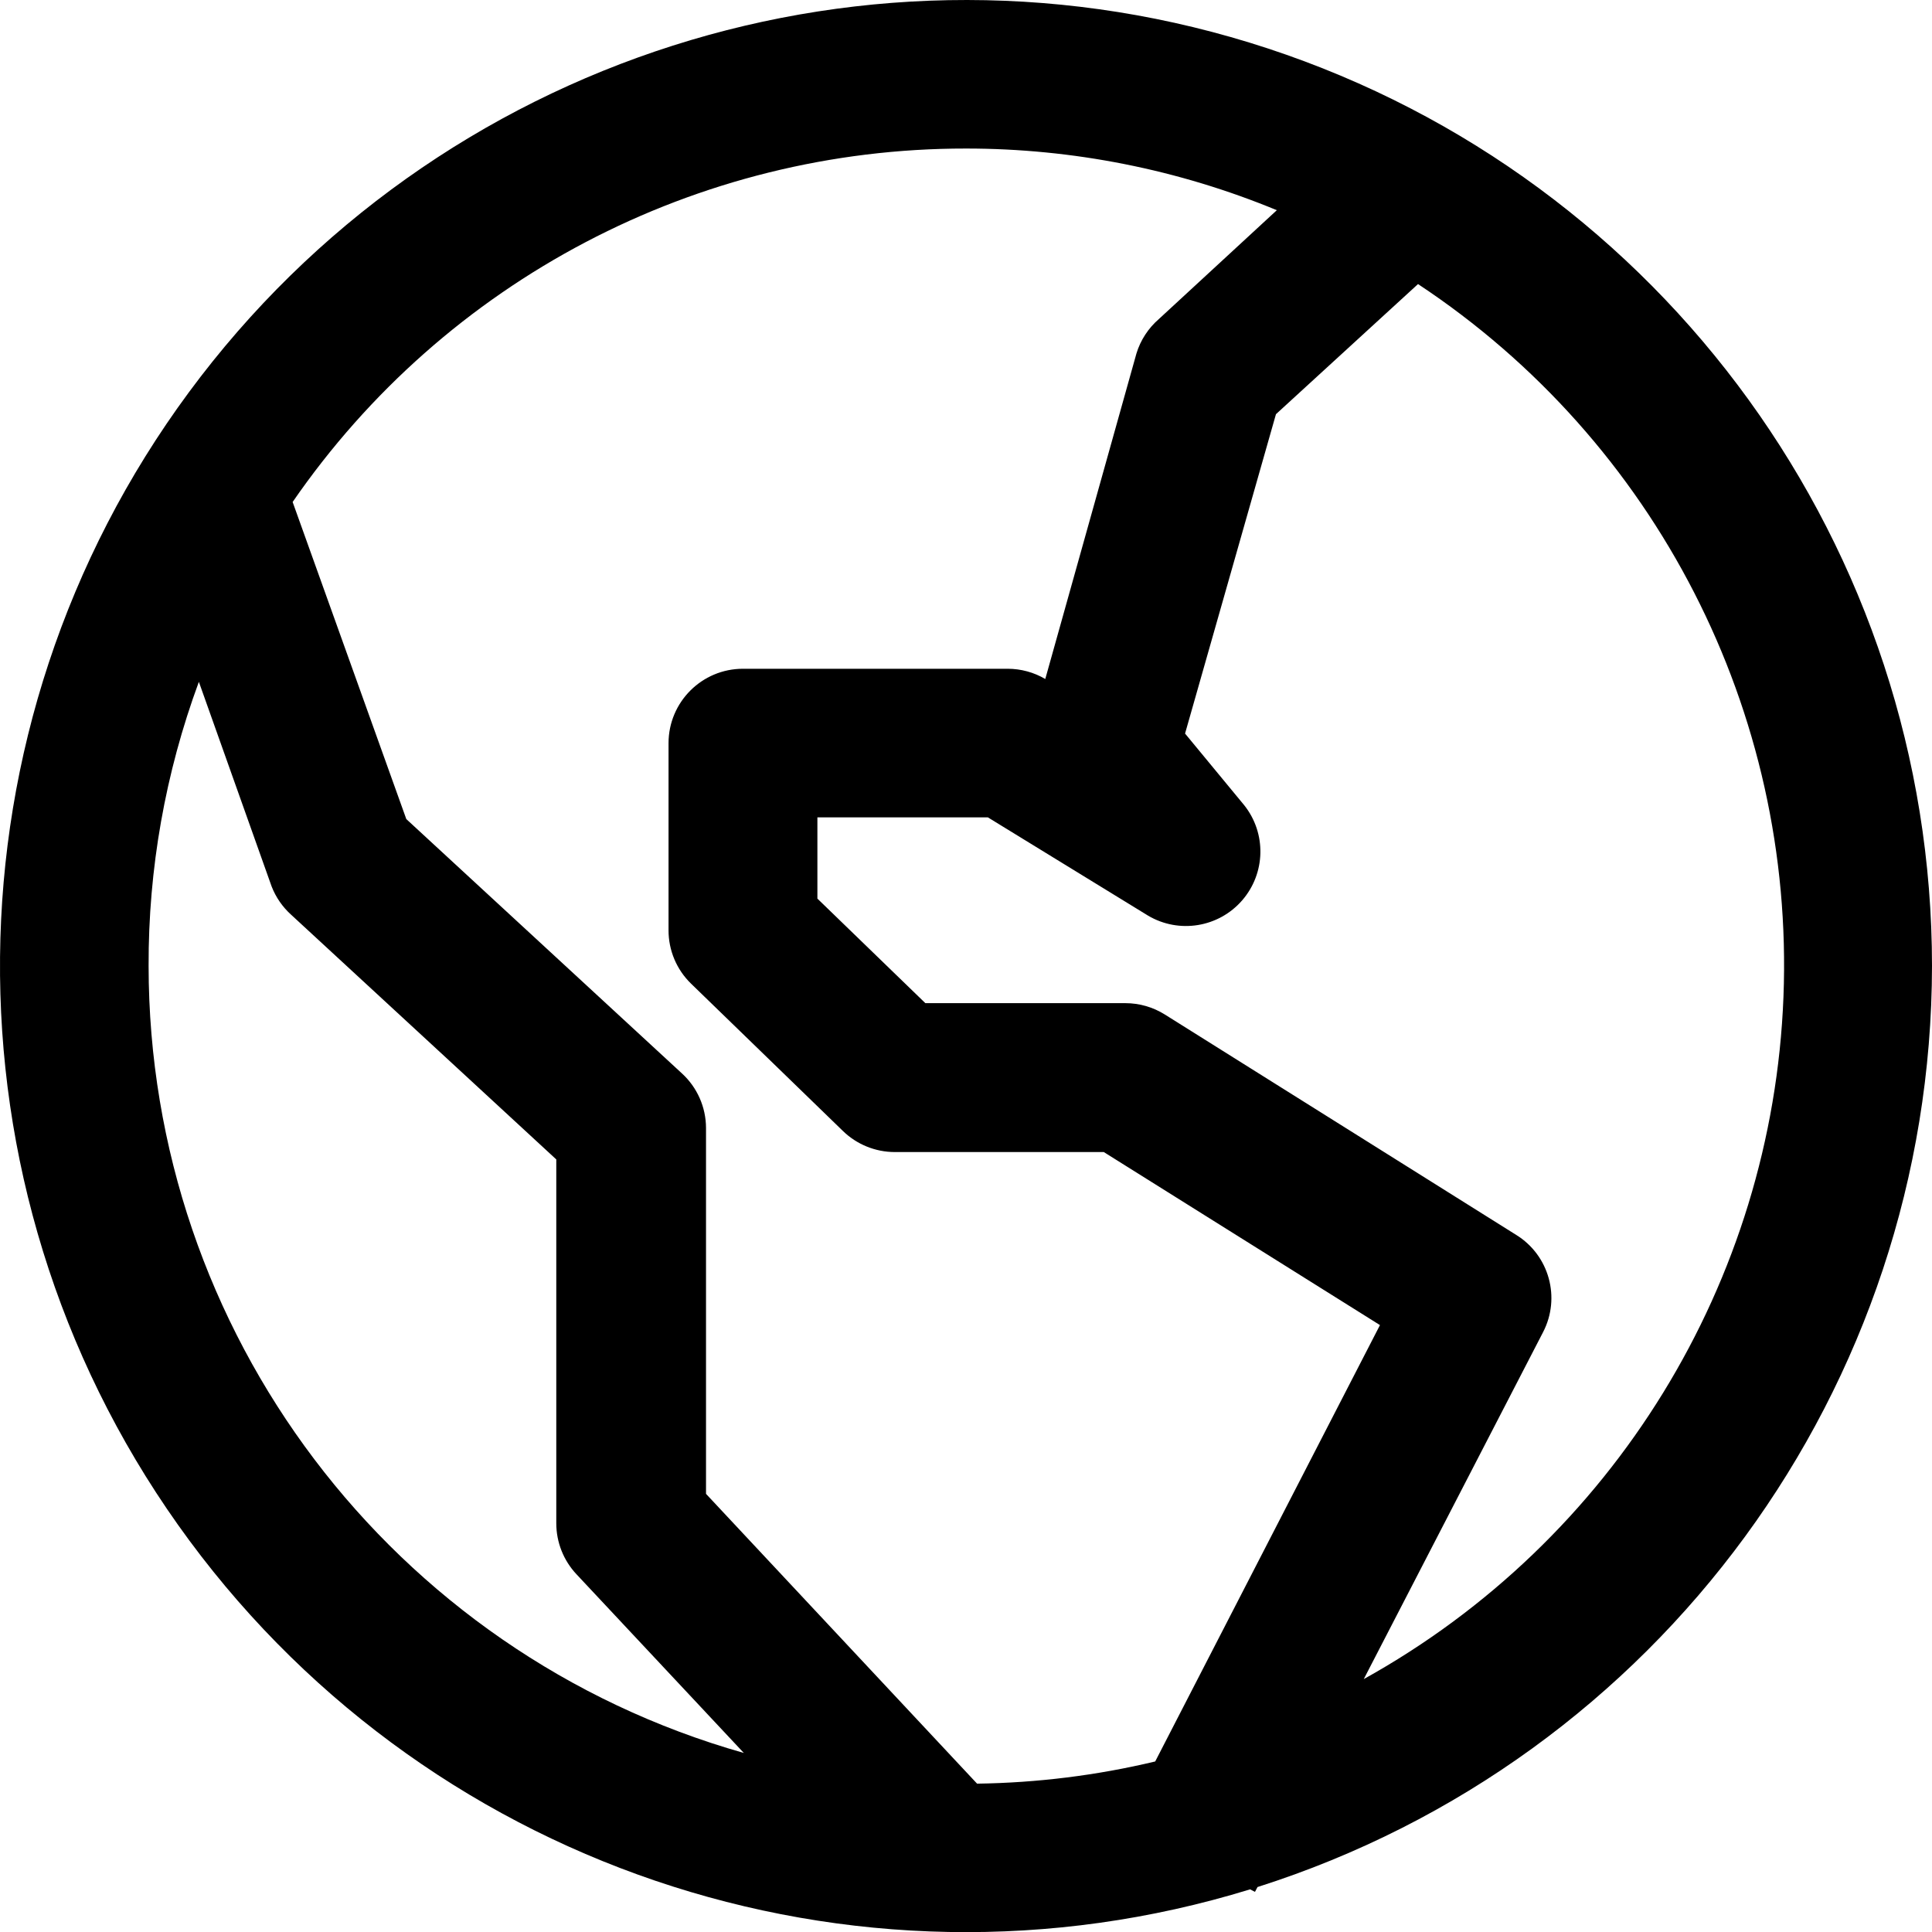 <svg xmlns="http://www.w3.org/2000/svg" width="60" height="60" viewBox="0 0 60 60">
  <path d="M60,29.999 C59.999,17.045 51.683,5.556 39.379,1.506 C27.076,-2.544 13.562,1.761 5.867,12.181 C-1.828,22.601 -1.966,36.783 5.525,47.351 C13.016,57.918 26.443,62.485 38.824,58.675 L38.974,58.754 L39.053,58.604 C51.515,54.642 59.985,43.076 60,29.999 Z M30,4.613 C33.312,4.612 36.592,5.263 39.653,6.528 L35.991,9.907 C35.663,10.191 35.421,10.561 35.294,10.975 L32.462,21.087 C32.109,20.879 31.707,20.77 31.297,20.769 L23.074,20.769 C21.797,20.769 20.762,21.804 20.762,23.081 L20.762,28.887 C20.76,29.511 21.011,30.11 21.459,30.546 L26.179,35.125 C26.61,35.543 27.186,35.777 27.785,35.778 L34.279,35.778 L42.856,41.152 L35.876,54.704 C34.063,55.137 32.208,55.367 30.344,55.393 L21.926,46.393 L21.926,35.028 C21.924,34.383 21.652,33.769 21.176,33.334 L12.618,25.437 L9.088,15.59 C13.827,8.711 21.647,4.606 30,4.613 Z M4.615,29.999 C4.605,26.988 5.134,24 6.176,21.175 L8.435,27.528 C8.566,27.866 8.775,28.168 9.044,28.41 L17.276,36.007 L17.276,47.31 C17.277,47.897 17.501,48.462 17.903,48.89 L23.1,54.44 C12.168,51.34 4.621,41.361 4.615,29.999 Z M42.353,52.146 L47.921,41.372 C48.475,40.304 48.114,38.989 47.091,38.354 L36.176,31.507 C35.809,31.277 35.384,31.154 34.95,31.154 L28.738,31.154 L25.385,27.907 L25.385,25.384 L30.679,25.384 L35.656,28.437 C36.616,29.004 37.845,28.804 38.576,27.962 C39.307,27.12 39.334,25.876 38.638,25.004 L36.803,22.781 L39.626,12.863 L44.038,8.822 C51.429,13.711 55.732,22.103 55.387,30.958 C55.043,39.813 50.101,47.846 42.353,52.146 Z"/>
</svg>
